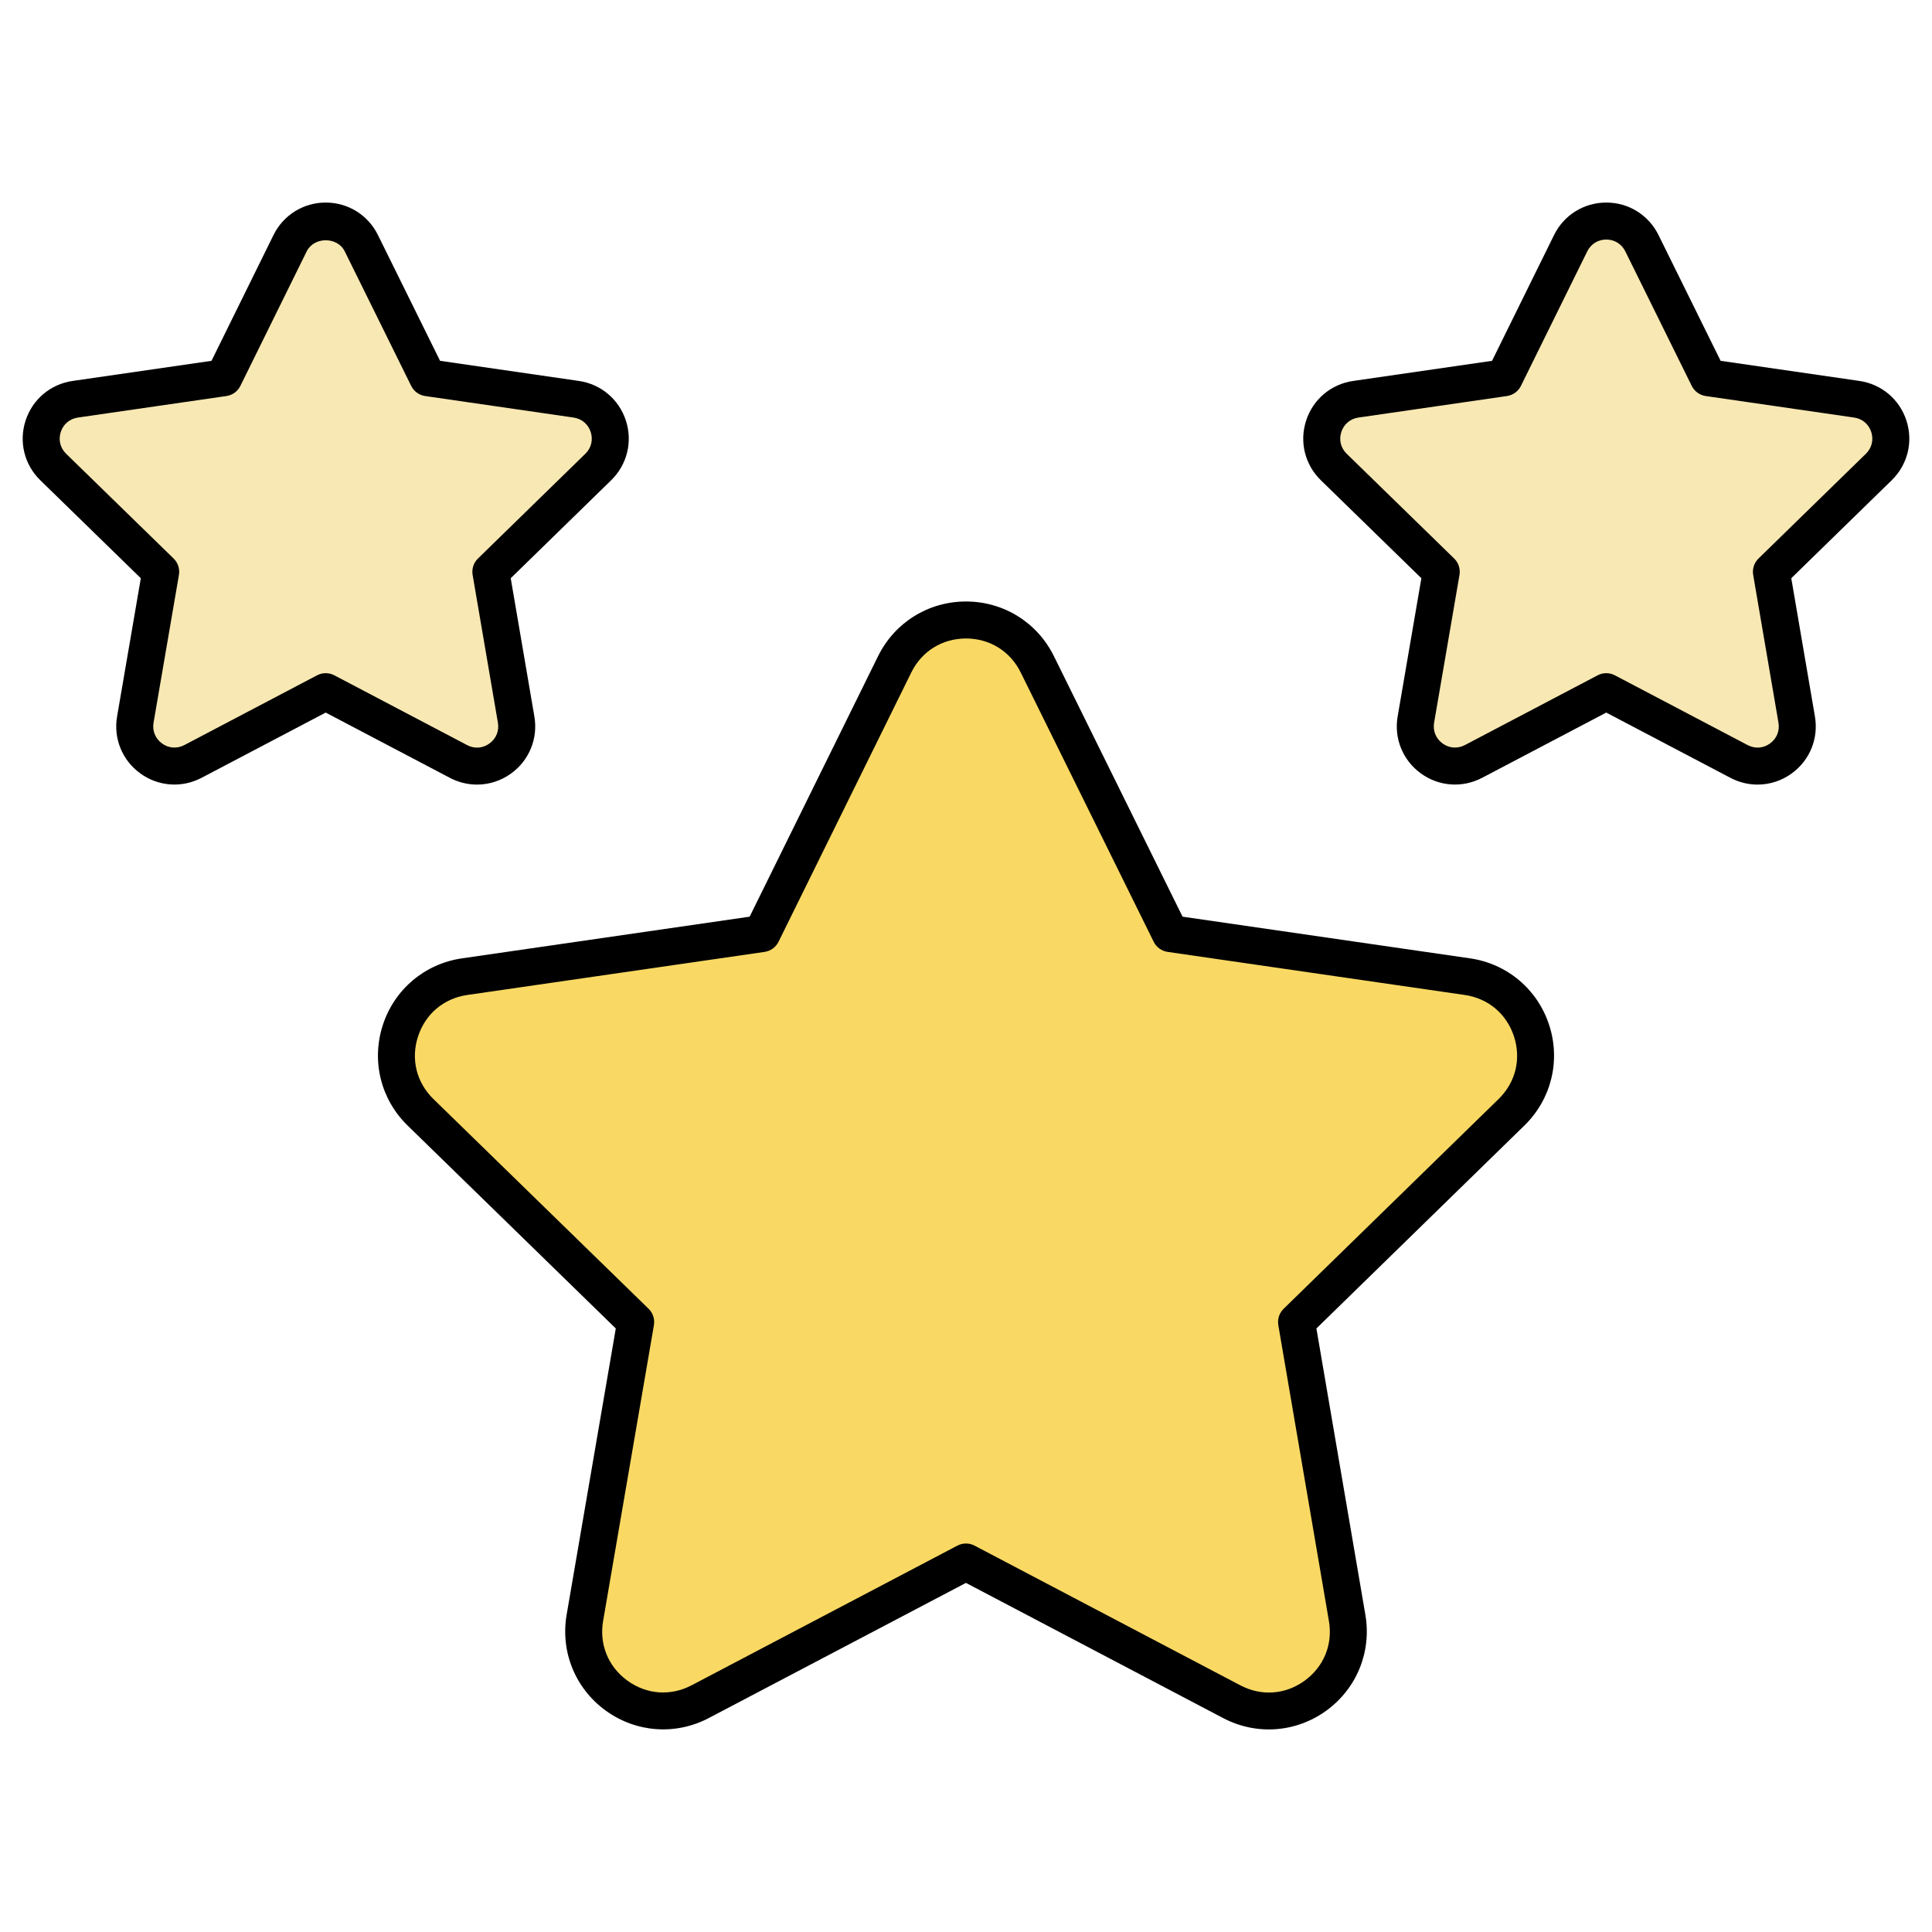 <svg enable-background="new 0 0 512 512" viewBox="0 0 512 512" xmlns="http://www.w3.org/2000/svg"><g id="_x30_2_Collection"><g><path d="m343.595 350.347 13.411 78.416c2.944 17.211-15.121 30.331-30.577 22.207l-70.443-37.023-70.411 37.006c-15.462 8.127-33.531-5.006-30.575-22.222l13.461-78.385-57.014-55.574c-12.511-12.195-5.602-33.443 11.689-35.948l78.786-11.413 35.178-71.352c7.725-15.668 30.064-15.675 37.798-.012l35.238 71.363 78.733 11.414c17.285 2.506 24.195 23.743 11.694 35.94z" fill="#f9d964"/><path d="m469.442 151.528 6.7 39.176c1.471 8.599-7.554 15.153-15.276 11.095l-35.193-18.497-35.177 18.488c-7.725 4.06-16.752-2.501-15.275-11.102l6.725-39.16-28.484-27.764c-6.25-6.093-2.799-16.708 5.839-17.959l39.361-5.702 17.574-35.647c3.859-7.828 15.02-7.831 18.884-.006l17.605 35.652 39.334 5.702c8.635 1.252 12.088 11.862 5.842 17.955z" fill="#f8e8b3"/><path d="m130.082 151.528 6.7 39.176c1.471 8.599-7.554 15.153-15.276 11.095l-35.193-18.497-35.177 18.488c-7.725 4.06-16.752-2.501-15.275-11.102l6.725-39.16-28.484-27.764c-6.25-6.093-2.799-16.708 5.839-17.959l39.361-5.702 17.574-35.647c3.859-7.828 15.019-7.831 18.884-.006l17.605 35.652 39.334 5.702c8.635 1.252 12.088 11.862 5.842 17.955z" fill="#f8e8b3"/><path d="m101.453 271.65c-3.08 9.476-.562 19.679 6.57 26.634l55.169 53.776-13.023 75.841c-1.687 9.818 2.271 19.554 10.33 25.411 8.059 5.854 18.54 6.616 27.355 1.979l68.132-35.806 68.161 35.825c8.79 4.62 19.276 3.887 27.352-1.977 8.056-5.852 12.017-15.584 10.34-25.397l-12.977-75.877 55.121-53.786c7.13-6.955 9.646-17.159 6.563-26.63-3.08-9.471-11.118-16.242-20.974-17.671l-76.181-11.043-34.099-69.053c-4.409-8.928-13.334-14.473-23.291-14.473-.002 0-.007 0-.01 0-9.959.002-18.884 5.555-23.291 14.488l-34.035 69.039-76.234 11.043c-9.858 1.43-17.897 8.203-20.978 17.677zm101.172-19.387c1.596-.232 2.98-1.235 3.693-2.683l35.177-71.351c2.784-5.646 8.205-9.019 14.502-9.021h.005c6.292 0 11.714 3.368 14.502 9.011l35.239 71.363c.713 1.446 2.094 2.449 3.691 2.681l78.733 11.414c6.23.902 11.113 5.017 13.059 11 1.948 5.986.421 12.185-4.086 16.579l-56.964 55.583c-1.154 1.125-1.68 2.748-1.41 4.335l13.41 78.414c1.063 6.204-1.345 12.116-6.436 15.814-5.096 3.698-11.46 4.16-17.029 1.23l-70.442-37.024c-.713-.376-1.498-.562-2.281-.562s-1.568.187-2.281.562l-70.413 37.005c-5.579 2.93-11.941 2.465-17.029-1.23-5.093-3.703-7.499-9.617-6.434-15.821l13.461-78.383c.275-1.592-.254-3.214-1.407-4.342l-57.014-55.576c-4.509-4.394-6.039-10.591-4.093-16.579 1.948-5.988 6.831-10.103 13.063-11.005z"/><path d="m376.679 153.238-6.288 36.62c-1.003 5.83 1.35 11.615 6.134 15.093 4.789 3.475 11.007 3.93 16.251 1.178l32.896-17.288 32.912 17.297c2.279 1.197 4.741 1.788 7.192 1.788 3.186 0 6.35-.998 9.054-2.963 4.785-3.475 7.14-9.255 6.144-15.086l-6.268-36.639 26.618-25.969c4.234-4.133 5.728-10.194 3.897-15.821-1.831-5.625-6.604-9.646-12.458-10.495l-36.783-5.333-16.464-33.34c-2.618-5.304-7.92-8.6-13.837-8.6 0 0-.002 0-.005 0-5.917.002-11.218 3.301-13.834 8.607l-16.433 33.334-36.809 5.333c-5.857.85-10.632 4.873-12.46 10.5-1.831 5.627-.335 11.69 3.904 15.821zm-21.218-38.752c.677-2.085 2.377-3.516 4.545-3.83l39.36-5.704c1.596-.232 2.98-1.235 3.693-2.683l17.575-35.646c.967-1.965 2.853-3.138 5.043-3.14h.002c2.19 0 4.076 1.173 5.048 3.138l17.604 35.65c.713 1.446 2.094 2.449 3.691 2.681l39.334 5.704c2.168.314 3.865 1.745 4.543 3.827s.148 4.239-1.419 5.768l-28.461 27.766c-1.154 1.125-1.68 2.748-1.41 4.335l6.702 39.176c.369 2.159-.469 4.215-2.24 5.503-1.769 1.288-3.985 1.45-5.924.428l-35.193-18.497c-.713-.376-1.498-.562-2.281-.562s-1.568.187-2.281.562l-35.177 18.487c-1.941 1.022-4.155.857-5.926-.428-1.771-1.288-2.606-3.346-2.238-5.503l6.726-39.162c.275-1.592-.254-3.214-1.41-4.342l-28.482-27.764c-1.57-1.525-2.102-3.682-1.424-5.764z"/><path d="m37.319 153.238-6.288 36.62c-1.003 5.83 1.348 11.613 6.134 15.093 4.782 3.475 11.012 3.93 16.252 1.178l32.896-17.288 32.912 17.297c2.279 1.197 4.741 1.788 7.192 1.788 3.186 0 6.35-.998 9.057-2.963 4.785-3.478 7.137-9.258 6.139-15.086l-6.266-36.639 26.618-25.969c4.234-4.133 5.728-10.194 3.897-15.821-1.831-5.625-6.604-9.646-12.458-10.495l-36.785-5.333-16.465-33.338c-2.618-5.306-7.918-8.602-13.834-8.602h-.002c-5.919.002-11.22 3.301-13.837 8.607l-16.434 33.334-36.809 5.333c-5.857.85-10.632 4.873-12.46 10.5-1.831 5.627-.335 11.69 3.904 15.821zm-21.218-38.752c.677-2.085 2.377-3.516 4.545-3.83l39.36-5.704c1.596-.232 2.98-1.235 3.693-2.683l17.575-35.646c1.939-3.928 8.152-3.935 10.091-.002l17.606 35.65c.713 1.446 2.094 2.449 3.691 2.681l39.334 5.704c2.168.314 3.865 1.745 4.543 3.827s.148 4.239-1.419 5.768l-28.461 27.766c-1.154 1.125-1.68 2.745-1.41 4.335l6.699 39.178c.371 2.156-.467 4.212-2.238 5.5-1.766 1.29-3.983 1.453-5.924.428l-35.193-18.497c-.713-.376-1.498-.562-2.281-.562s-1.568.187-2.281.562l-35.176 18.489c-1.934 1.022-4.155.862-5.926-.428-1.771-1.288-2.606-3.346-2.238-5.503l6.726-39.162c.275-1.592-.254-3.214-1.41-4.342l-28.482-27.764c-1.57-1.526-2.102-3.683-1.424-5.765z"/></g></g><g id="Layer_1"/></svg>